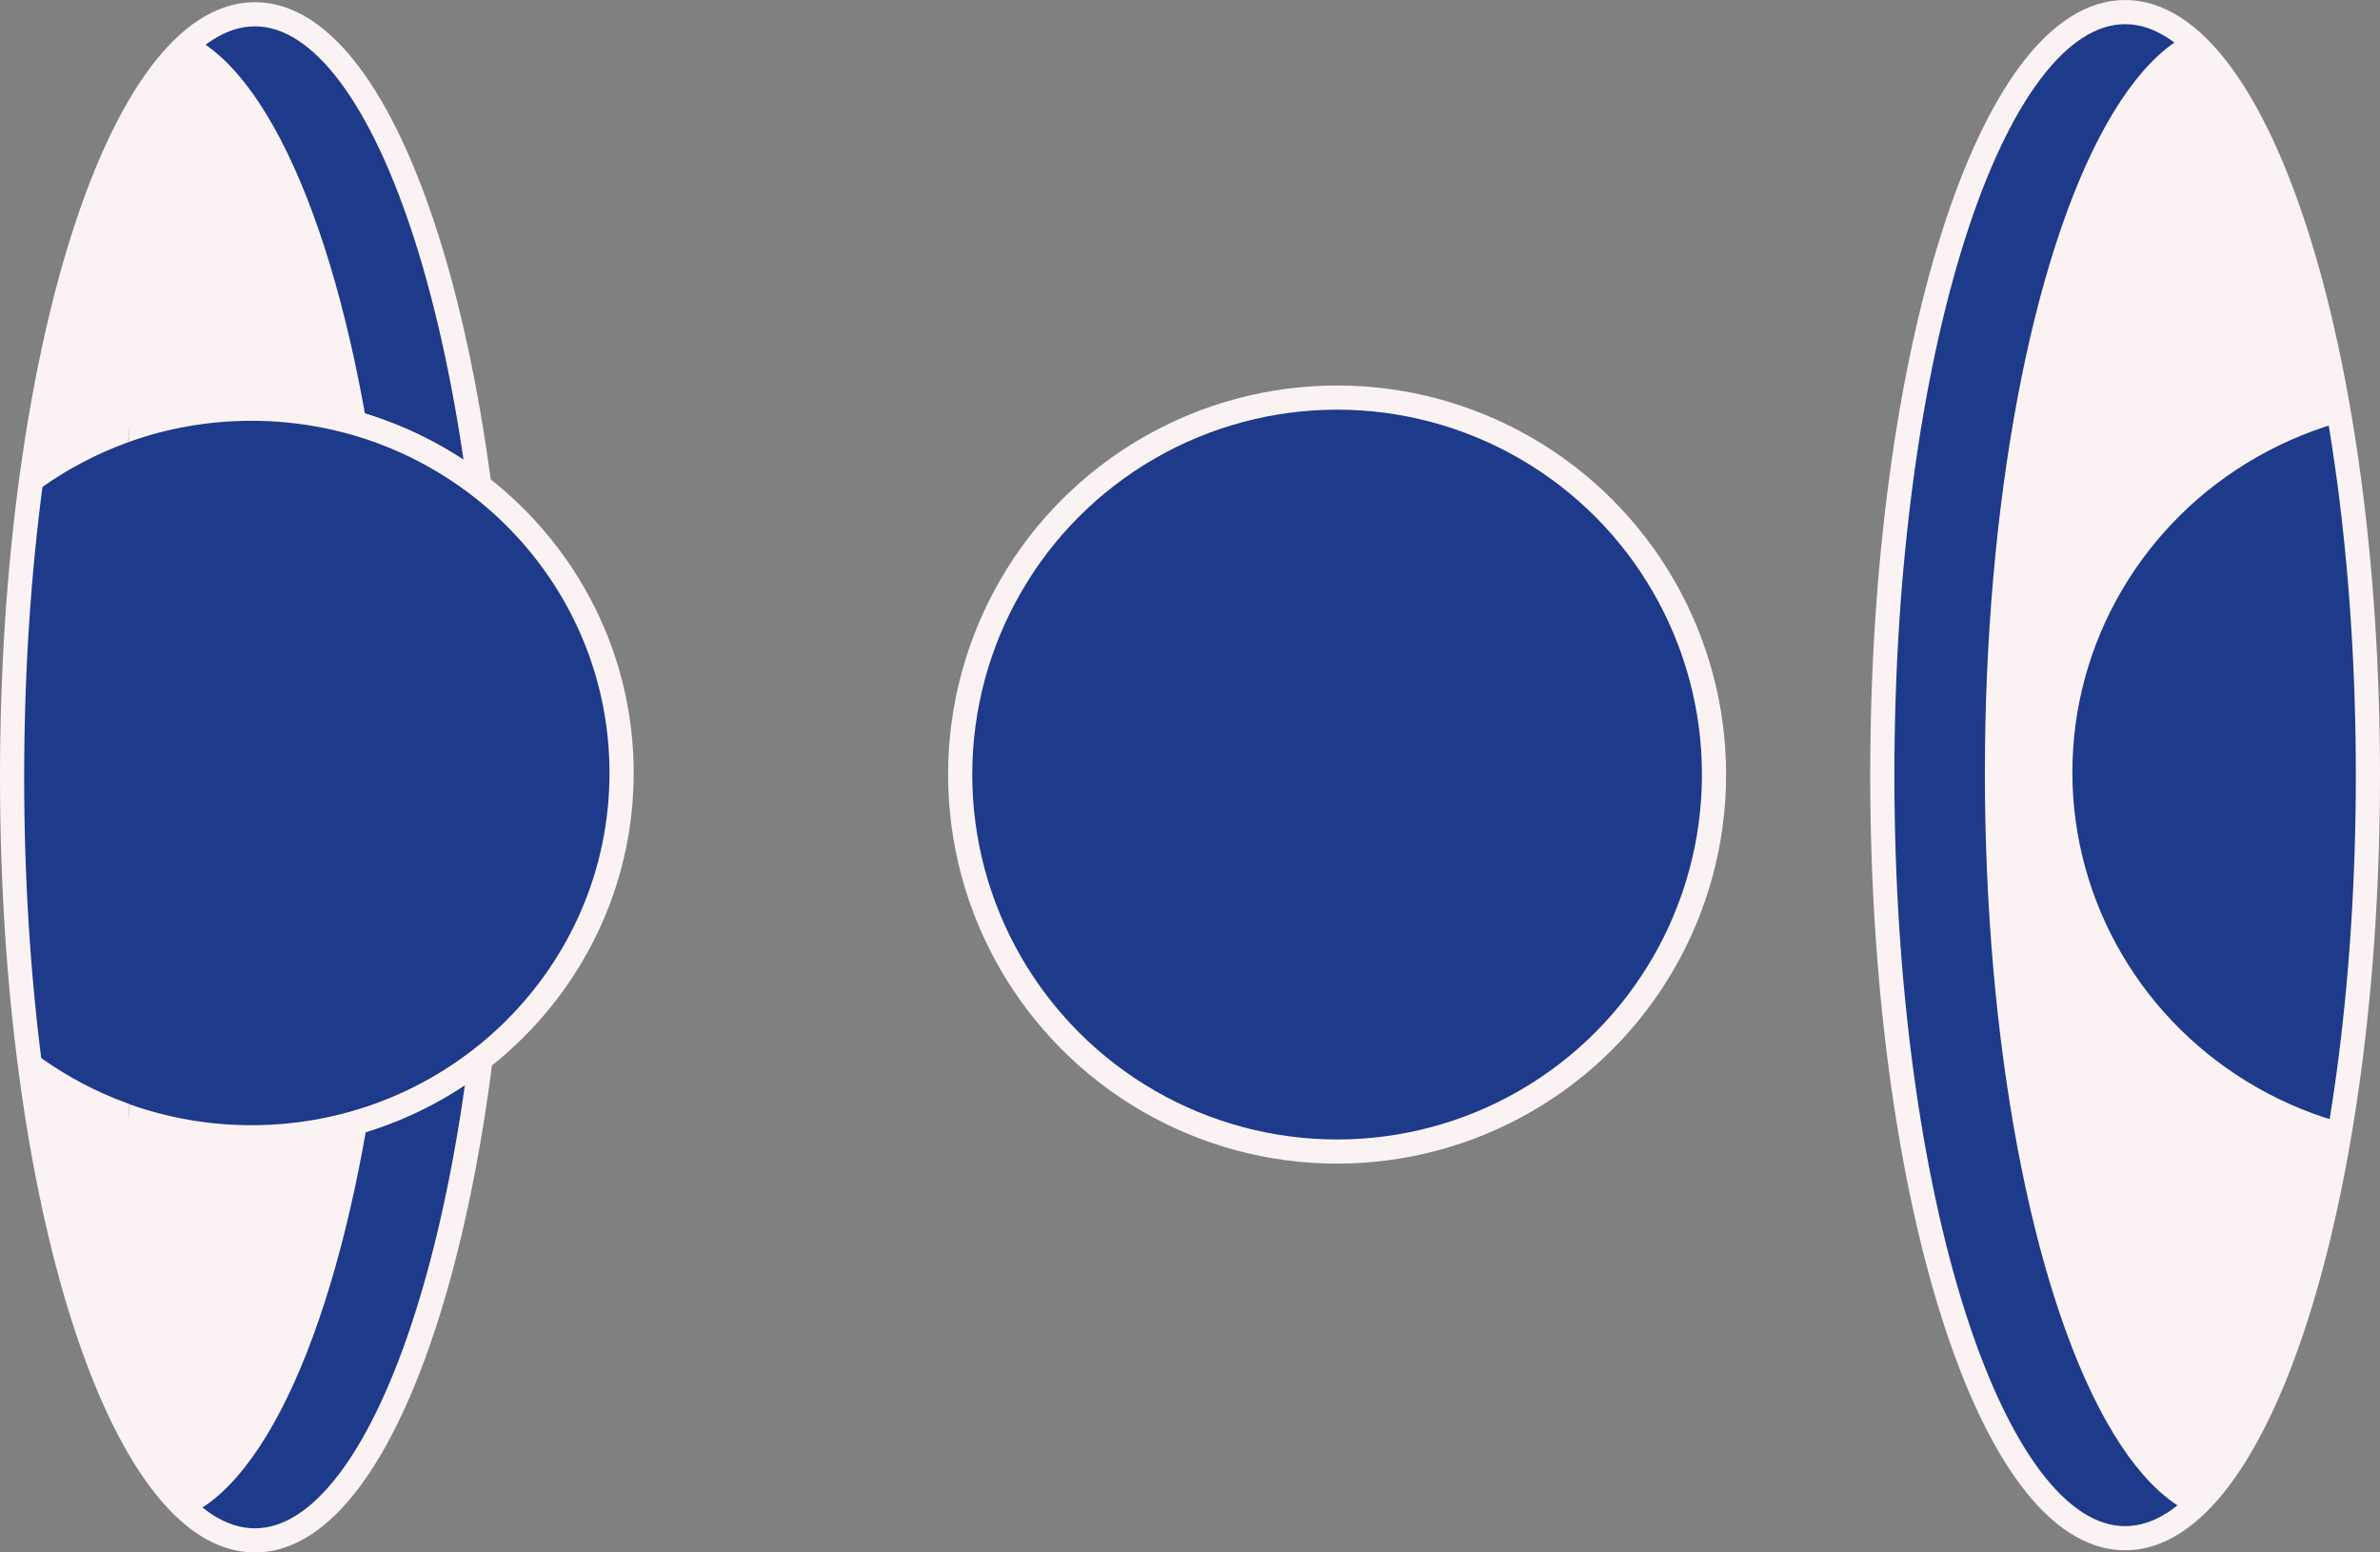 <?xml version="1.0" encoding="UTF-8"?>
<!DOCTYPE svg PUBLIC "-//W3C//DTD SVG 1.1//EN" "http://www.w3.org/Graphics/SVG/1.1/DTD/svg11.dtd">
<!-- Creator: CorelDRAW -->
<svg xmlns="http://www.w3.org/2000/svg" xml:space="preserve" width="104.239mm" height="67.982mm" version="1.1" style="shape-rendering:geometricPrecision; text-rendering:geometricPrecision; image-rendering:optimizeQuality; fill-rule:evenodd; clip-rule:evenodd"
viewBox="0 0 319.06 208.08"
 xmlns:xlink="http://www.w3.org/1999/xlink"
 xmlns:xodm="http://www.corel.com/coreldraw/odm/2003">
 <rect x="0" y="0" width="319.06" height="208.08" fill="#808080" stroke="none"/>
 <defs>
  <style type="text/css">
   <![CDATA[
    .str0 {stroke:#FBF3F3;stroke-width:3.24;stroke-miterlimit:22.926}
    .fil2 {fill:none}
    .fil0 {fill:#1E3A8A}
    .fil1 {fill:#FBF3F3}
    .fil3 {fill:#FBF3F3;fill-rule:nonzero}
   ]]>
  </style>
   <clipPath id="id0">
    <path d="M284.89 1.62c-17.98,0 -32.55,45.79 -32.55,102.28 0,56.49 14.58,102.28 32.55,102.28 17.98,0 32.55,-45.79 32.55,-102.28 0,-56.49 -14.58,-102.28 -32.55,-102.28z"/>
   </clipPath>
   <clipPath id="id1">
    <path d="M34.17 1.91c17.98,0 32.55,45.79 32.55,102.28 0,56.49 -14.58,102.28 -32.55,102.28 -17.98,0 -32.55,-45.79 -32.55,-102.28 0,-56.49 14.58,-102.28 32.55,-102.28z"/>
   </clipPath>
 </defs>
 <g id="Camada_x0020_1">
  <path class="fil0" d="M284.89 1.62c-17.98,0 -32.55,45.79 -32.55,102.28 0,56.49 14.58,102.28 32.55,102.28 17.98,0 32.55,-45.79 32.55,-102.28 0,-56.49 -14.58,-102.28 -32.55,-102.28z"/>
  <g style="clip-path:url(#id0)">
   <g id="_2508554310544">
    <ellipse class="fil1" cx="298.64" cy="103.6" rx="32.55" ry="100.34"/>
    <ellipse class="fil0" cx="327.44" cy="103.51" rx="49.62" ry="48.83"/>
   </g>
  </g>
  <path class="fil2 str0" d="M284.89 1.62c-17.98,0 -32.55,45.79 -32.55,102.28 0,56.49 14.58,102.28 32.55,102.28 17.98,0 32.55,-45.79 32.55,-102.28 0,-56.49 -14.58,-102.28 -32.55,-102.28z"/>
  <path class="fil0" d="M34.17 1.91c17.98,0 32.55,45.79 32.55,102.28 0,56.49 -14.58,102.28 -32.55,102.28 -17.98,0 -32.55,-45.79 -32.55,-102.28 0,-56.49 14.58,-102.28 32.55,-102.28z"/>
  <g style="clip-path:url(#id1)">
   <g id="_2508554312848">
    <ellipse class="fil1" cx="20.42" cy="103.89" rx="32.55" ry="100.34"/>
    <ellipse class="fil0 str0" cx="33.71" cy="103.6" rx="49.62" ry="48.83"/>
   </g>
  </g>
  <path class="fil2 str0" d="M34.17 1.91c17.98,0 32.55,45.79 32.55,102.28 0,56.49 -14.58,102.28 -32.55,102.28 -17.98,0 -32.55,-45.79 -32.55,-102.28 0,-56.49 14.58,-102.28 32.55,-102.28z"/>
  <circle class="fil0 str0" cx="179.25" cy="103.82" r="50.53"/>
  <path class="fil0" d="M33.71 54.77c27.4,0 49.62,21.86 49.62,48.83 0,26.97 -22.22,48.83 -49.62,48.83 -5.74,0 -11.25,-0.96 -16.38,-2.73l0 -92.21c5.13,-1.76 10.64,-2.73 16.38,-2.73z"/>
  <path class="fil3" d="M33.71 53.15c14.14,0 26.95,5.64 36.22,14.77 9.28,9.13 15.02,21.75 15.02,35.68 0,13.93 -5.74,26.55 -15.02,35.68 -9.27,9.13 -22.08,14.77 -36.22,14.77 -5.73,0 -11.24,-0.93 -16.38,-2.63l0 -3.42c5.11,1.82 10.63,2.82 16.38,2.82 13.26,0 25.27,-5.29 33.95,-13.83 8.68,-8.54 14.05,-20.34 14.05,-33.38 0,-13.04 -5.37,-24.84 -14.05,-33.38 -8.69,-8.55 -20.69,-13.83 -33.95,-13.83 -5.75,0 -11.27,0.99 -16.38,2.82l0 -3.42c5.14,-1.71 10.65,-2.63 16.38,-2.63z"/>
 </g>
</svg>
